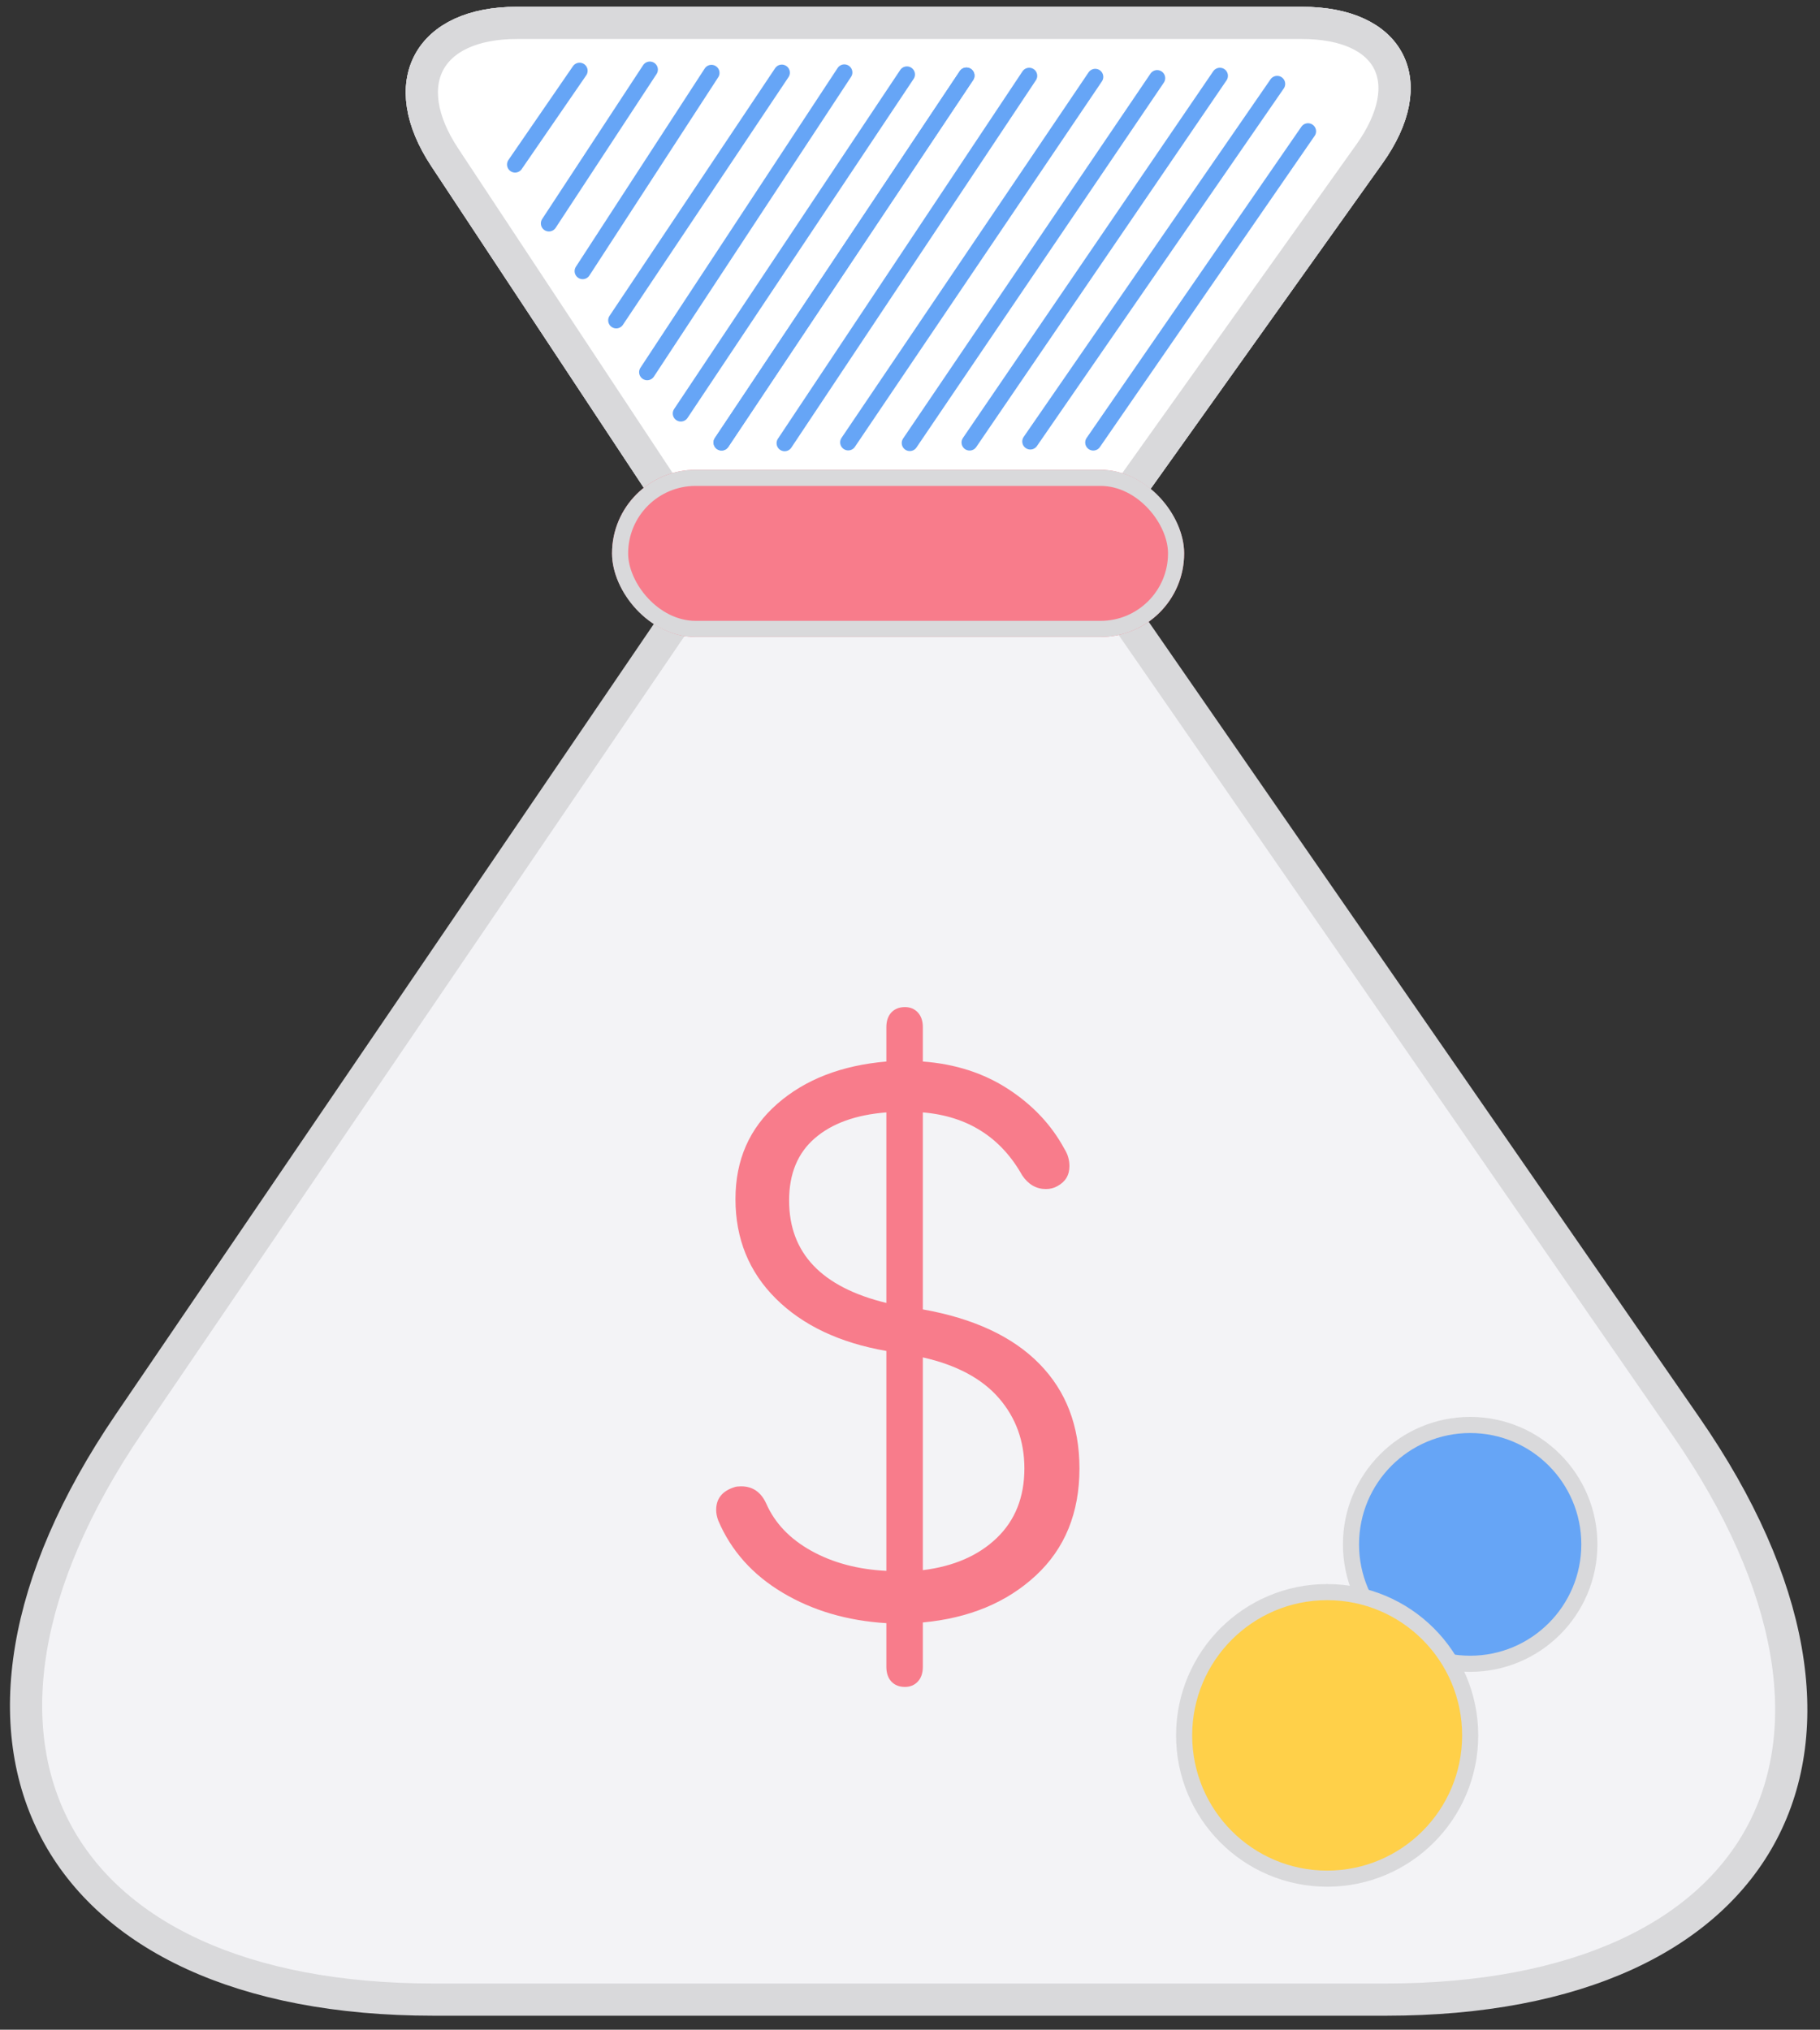 <?xml version="1.0" encoding="UTF-8"?>
<svg width="113px" height="126px" viewBox="0 0 113 126" version="1.1" xmlns="http://www.w3.org/2000/svg" xmlns:xlink="http://www.w3.org/1999/xlink">
    <rect x="0" y="0" width="113" height="126" fill="#333333" stroke="none"/>
    <!-- Generator: Sketch 43.2 (39069) - http://www.bohemiancoding.com/sketch -->
    <title>Group 18</title>
    <desc>Created with Sketch.</desc>
    <defs>
        <rect id="path-1" x="37" y="28.165" width="35.52" height="10.376" rx="5.188"></rect>
    </defs>
    <g id="Page-1" stroke="none" stroke-width="1" fill="none" fill-rule="evenodd">
        <g id="Desktop-HD" transform="translate(-1018, -1012)">
            <g id="Group-45" transform="translate(923, 1013)">
                <g id="Group-18" transform="translate(96, 0)">
                    <g id="Group-16" transform="translate(0, 36.576)" stroke="#D9D9DB" stroke-width="2" fill="#F3F3F6">
                        <path d="M41.574,0.027 L7.006,50.799 C-6.44,70.546 2.039,86.555 25.917,86.555 L85.055,86.555 C108.945,86.555 117.29,70.634 103.689,50.986 L68.413,0.027 L41.574,0.027 Z" id="Path-11"></path>
                    </g>
                    <path d="M40.96,30.475 L26.611,8.763 C23.566,4.156 25.581,0.421 31.091,0.421 L79.828,0.421 C85.347,0.421 87.227,4.061 84.019,8.564 L68.406,30.475 L40.96,30.475 Z" id="Path-12" stroke="#D9D9DB" stroke-width="2" fill="#FFFFFF"></path>
                    <path d="M40.96,30.475 L26.611,8.763 C23.566,4.156 25.581,0.421 31.091,0.421 L79.828,0.421 C85.347,0.421 87.227,4.061 84.019,8.564 L68.406,30.475 L40.96,30.475 Z" id="Path-12" stroke="#D9D9DB" stroke-width="2" fill="#FFFFFF"></path>
                    <path d="M40.96,30.475 L26.611,8.763 C23.566,4.156 25.581,0.421 31.091,0.421 L79.828,0.421 C85.347,0.421 87.227,4.061 84.019,8.564 L68.406,30.475 L40.96,30.475 Z" id="Path-12" stroke="#D9D9DB" stroke-width="2" fill="#FFFFFF"></path>
                    <g id="Rectangle">
                        <use fill="#F87C8B" fill-rule="evenodd" xlink:href="#path-1"></use>
                        <rect stroke="#D9D9DB" stroke-width="1" x="37.5" y="28.665" width="34.52" height="9.376" rx="4.688"></rect>
                    </g>
                    <path d="M66.021,90.157 C66.021,92.914 65.118,95.13 63.312,96.805 C61.507,98.48 59.168,99.451 56.297,99.718 L56.297,102.475 C56.297,102.86 56.193,103.164 55.986,103.387 C55.779,103.609 55.513,103.72 55.187,103.72 C54.832,103.72 54.551,103.609 54.343,103.387 C54.136,103.164 54.033,102.86 54.033,102.475 L54.033,99.762 C51.605,99.614 49.459,98.984 47.595,97.872 C45.73,96.761 44.398,95.271 43.599,93.403 C43.51,93.166 43.465,92.944 43.465,92.736 C43.465,92.024 43.85,91.55 44.62,91.313 C44.709,91.283 44.842,91.268 45.019,91.268 C45.73,91.268 46.248,91.624 46.573,92.336 C47.106,93.551 48.039,94.53 49.371,95.271 C50.703,96.012 52.257,96.427 54.033,96.516 L54.033,82.864 C51.132,82.36 48.845,81.277 47.173,79.617 C45.5,77.957 44.664,75.896 44.664,73.436 C44.664,71.005 45.53,69.033 47.262,67.521 C48.993,66.009 51.25,65.135 54.033,64.897 L54.033,62.763 C54.033,62.377 54.136,62.074 54.343,61.851 C54.551,61.629 54.832,61.518 55.187,61.518 C55.513,61.518 55.779,61.629 55.986,61.851 C56.193,62.074 56.297,62.377 56.297,62.763 L56.297,64.897 C58.31,65.046 60.078,65.616 61.603,66.61 C63.127,67.603 64.289,68.84 65.088,70.323 C65.295,70.649 65.399,71.005 65.399,71.39 C65.399,71.953 65.147,72.368 64.644,72.635 C64.437,72.754 64.2,72.813 63.934,72.813 C63.342,72.813 62.853,72.532 62.469,71.968 C61.137,69.596 59.079,68.292 56.297,68.055 L56.297,80.284 C59.464,80.848 61.877,81.974 63.534,83.664 C65.192,85.354 66.021,87.518 66.021,90.157 Z M47.994,73.525 C47.994,76.786 50.007,78.906 54.033,79.884 L54.033,68.055 C52.138,68.203 50.658,68.737 49.593,69.656 C48.527,70.575 47.994,71.864 47.994,73.525 Z M62.602,90.157 C62.602,88.467 62.076,87.014 61.026,85.799 C59.975,84.583 58.399,83.738 56.297,83.264 L56.297,96.472 C58.221,96.234 59.753,95.567 60.892,94.47 C62.032,93.373 62.602,91.936 62.602,90.157 Z" id="$" fill="#F87C8B"></path>
                    <ellipse id="Oval-5" stroke="#D9D9DB" fill="#66A5F6" cx="90.28" cy="94.871" rx="7.4" ry="7.412"></ellipse>
                    <ellipse id="Oval-5" stroke="#D9D9DB" fill="#FFD049" cx="81.4" cy="106.729" rx="8.88" ry="8.894"></ellipse>
                    <g id="Group-17" transform="translate(30.6, 2.482)" stroke="#66A5F6" stroke-linecap="round" stroke-linejoin="round">
                        <path d="M36.278,23.987 L49.612,4.669" id="Path-10"></path>
                        <path d="M32.37,23.923 L47.695,1.727" id="Path-10"></path>
                        <path d="M28.6,23.987 L44.14,1.224" id="Path-10"></path>
                        <path d="M24.887,24.019 L40.245,1.369" id="Path-10"></path>
                        <path d="M21.064,23.978 L36.401,1.29" id="Path-10"></path>
                        <path d="M17.116,24.03 L32.3,1.224" id="Path-10"></path>
                        <path d="M13.201,23.986 L28.404,1.211" id="Path-10"></path>
                        <path d="M13.201,23.986 L28.404,1.211" id="Path-10"></path>
                        <path d="M10.671,22.186 L24.708,1.14" id="Path-10"></path>
                        <path d="M8.582,19.622 L20.823,1.015" id="Path-10"></path>
                        <path d="M6.66,16.404 L16.941,1.029" id="Path-10"></path>
                        <path d="M4.576,13.348 L12.573,1.043" id="Path-10"></path>
                        <path d="M2.481,10.387 L8.747,0.839" id="Path-10"></path>
                        <path d="M0.38,6.731 L4.385,0.911" id="Path-10"></path>
                    </g>
                </g>
            </g>
        </g>
    </g>
</svg>